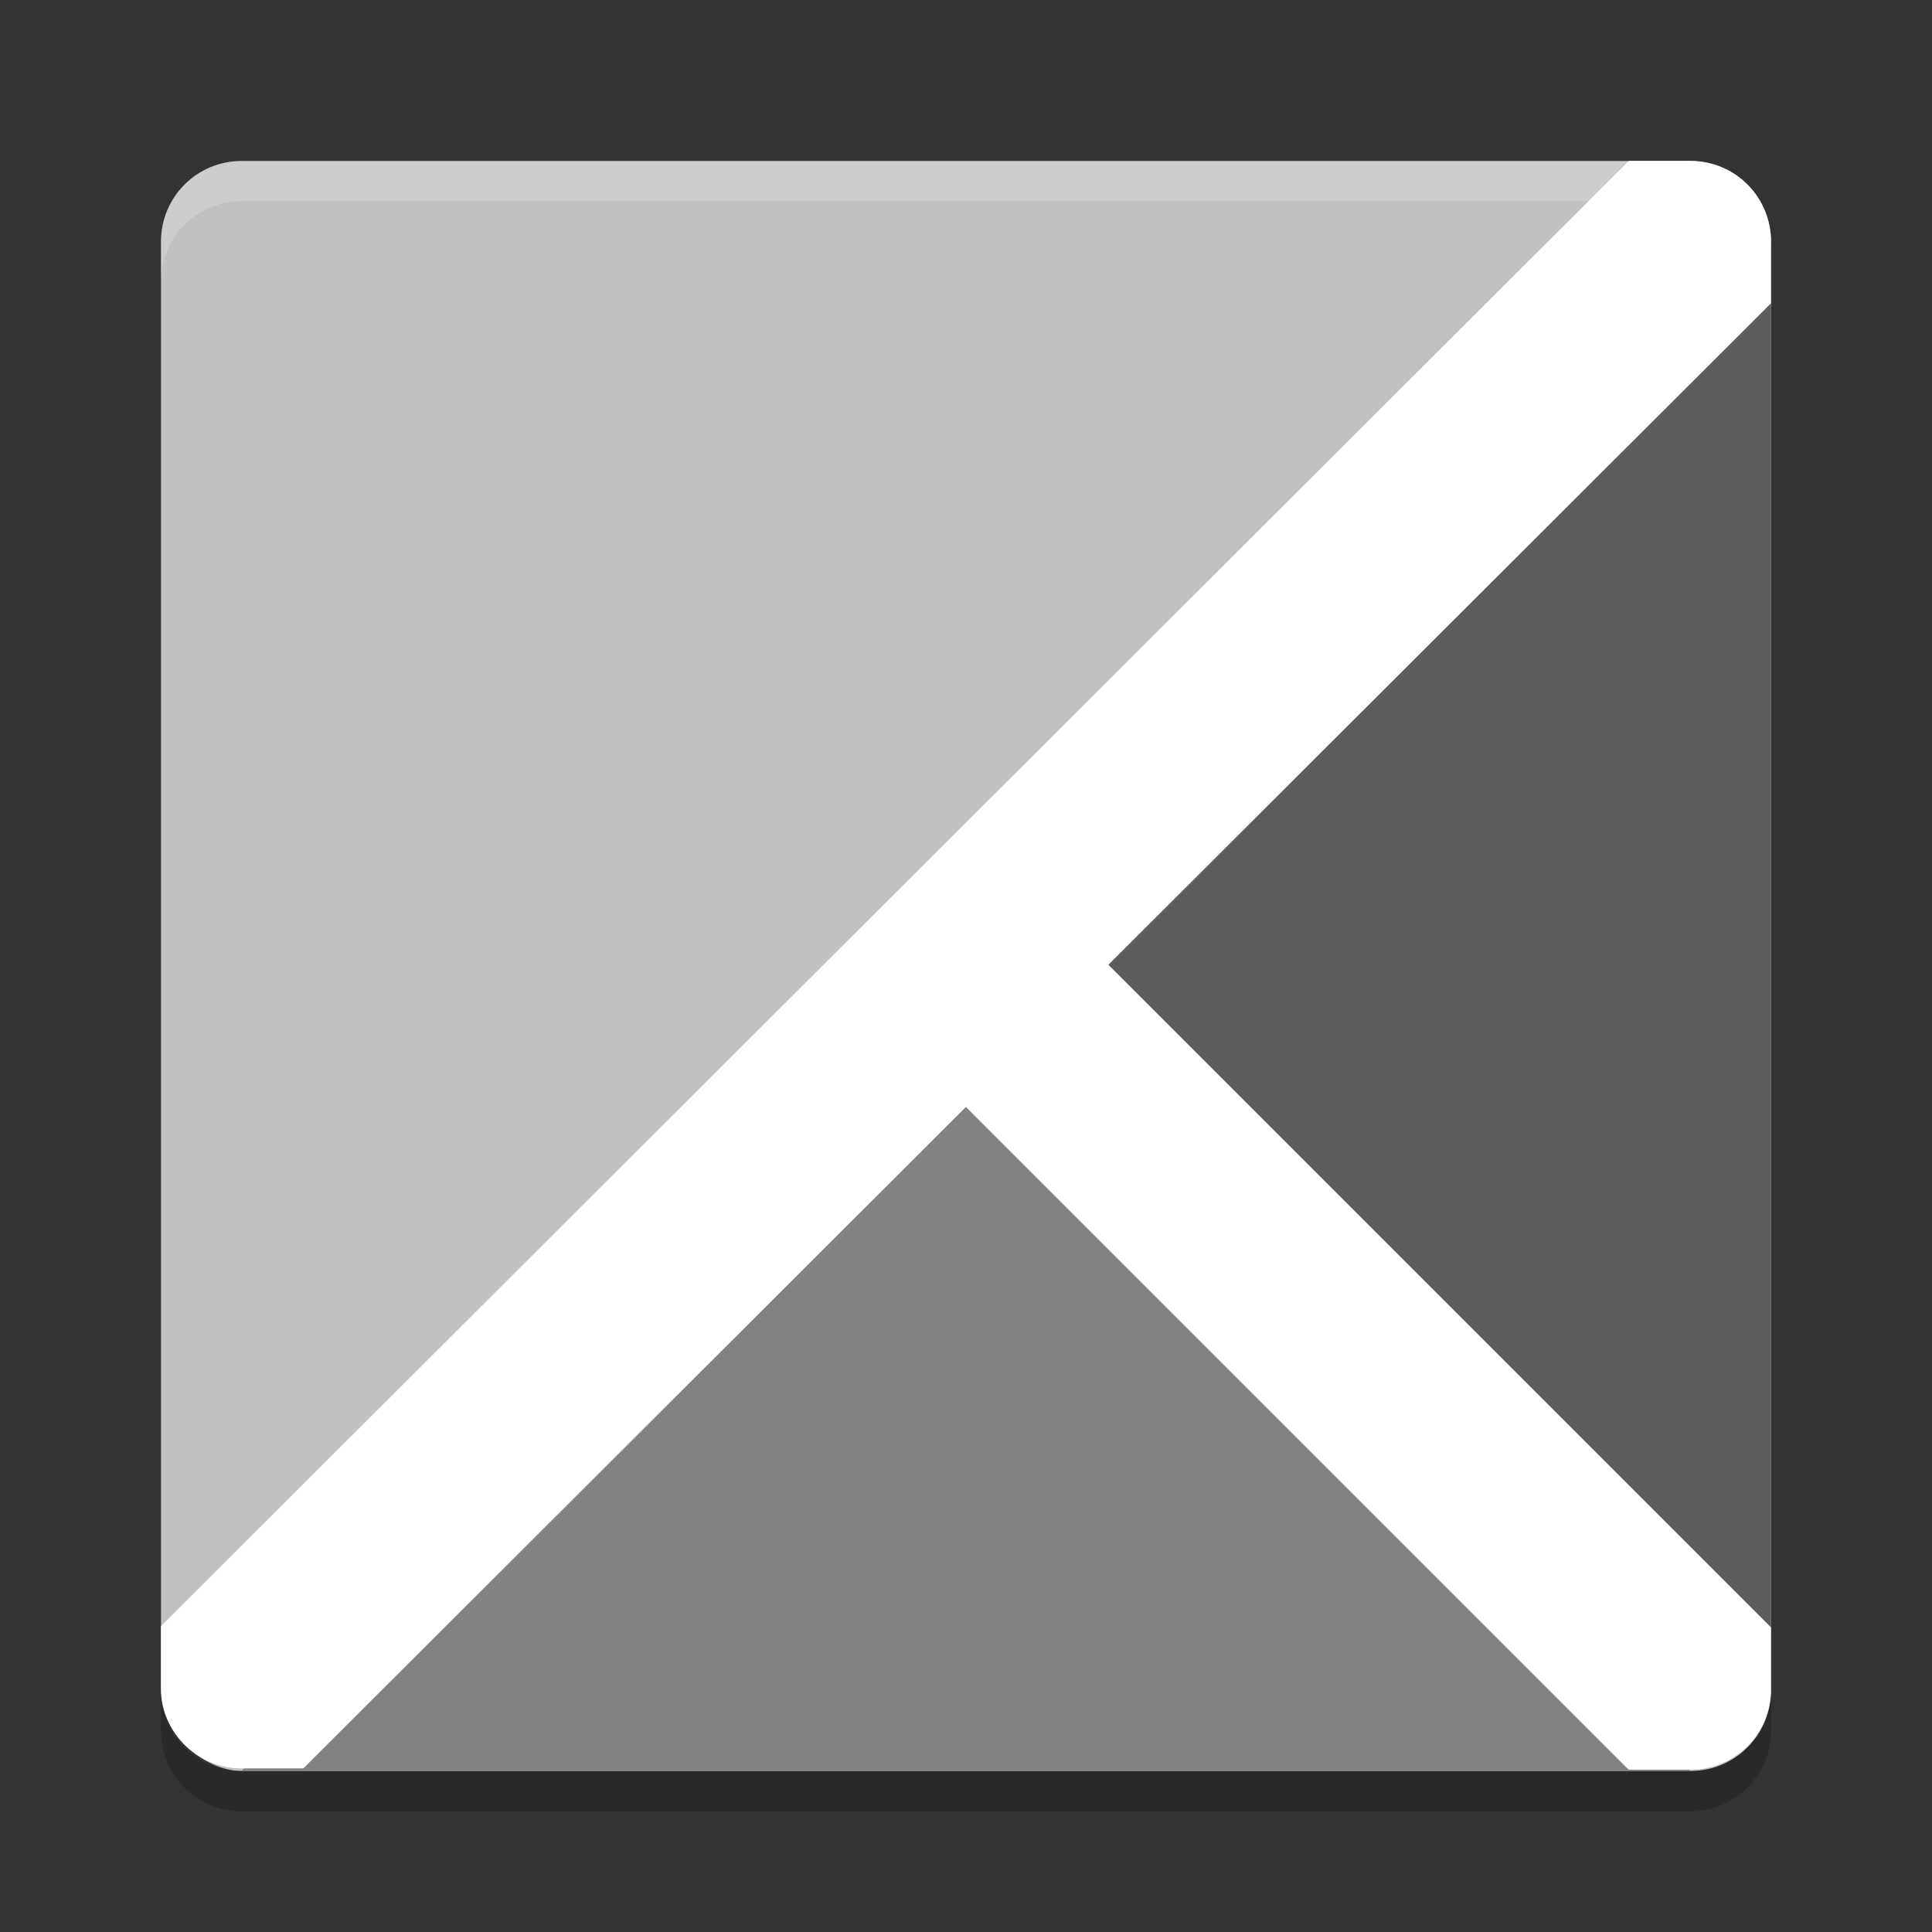 <svg xmlns="http://www.w3.org/2000/svg" width="48" height="48" version="1.1" viewBox="0 0 48 48">
 <rect x="0" y="0" width="48" height="48" fill="#333333" stroke="none"/>
 <rect style="fill:#c1c1c1" width="40" height="40" x="-44" y="-44" rx="2" ry="2" transform="matrix(0,-1,-1,0,0,0)"/>
 <path style="opacity:0.2;fill:#ffffff" d="m 6,4 c -1.108,0 -2,0.892 -2,2 l 0,1 c 0,-1.108 0.892,-2 2,-2 l 36,0 c 1.108,0 2,0.892 2,2 l 0,-1 c 0,-1.108 -0.892,-2 -2,-2 l -36,0 z"/>
 <path style="fill:#828282;fill-rule:evenodd" d="m 6,44 18,-18 18,18 z"/>
 <path style="fill:#5d5d5d;fill-rule:evenodd" d="M 44,42 26,24 44,6 Z"/>
 <path style="fill:#ffffff;fill-rule:evenodd" d="m 25.768,22.2 -3.535,3.537 18.23,18.23 1.537,0 c 1.108,0 2,-0.892 2,-2 l 0,-1.535 -18.232,-18.232 z"/>
 <path style="fill:#ffffff;fill-rule:evenodd" d="M 40.465,4 4,40.4 4,41.935 c 0,1.108 0.892,2 2,2 l 1.537,0 36.463,-36.4 0,-1.537 c 0,-1.108 -0.892,-2 -2,-2 l -1.535,0 z"/>
 <path style="opacity:0.2" d="m 6,45 c -1.108,0 -2,-0.892 -2,-2 l 0,-1 c 0,1.108 0.892,2 2,2 l 36,0 c 1.108,0 2,-0.892 2,-2 l 0,1 c 0,1.108 -0.892,2 -2,2 l -36,0 z"/>
</svg>
